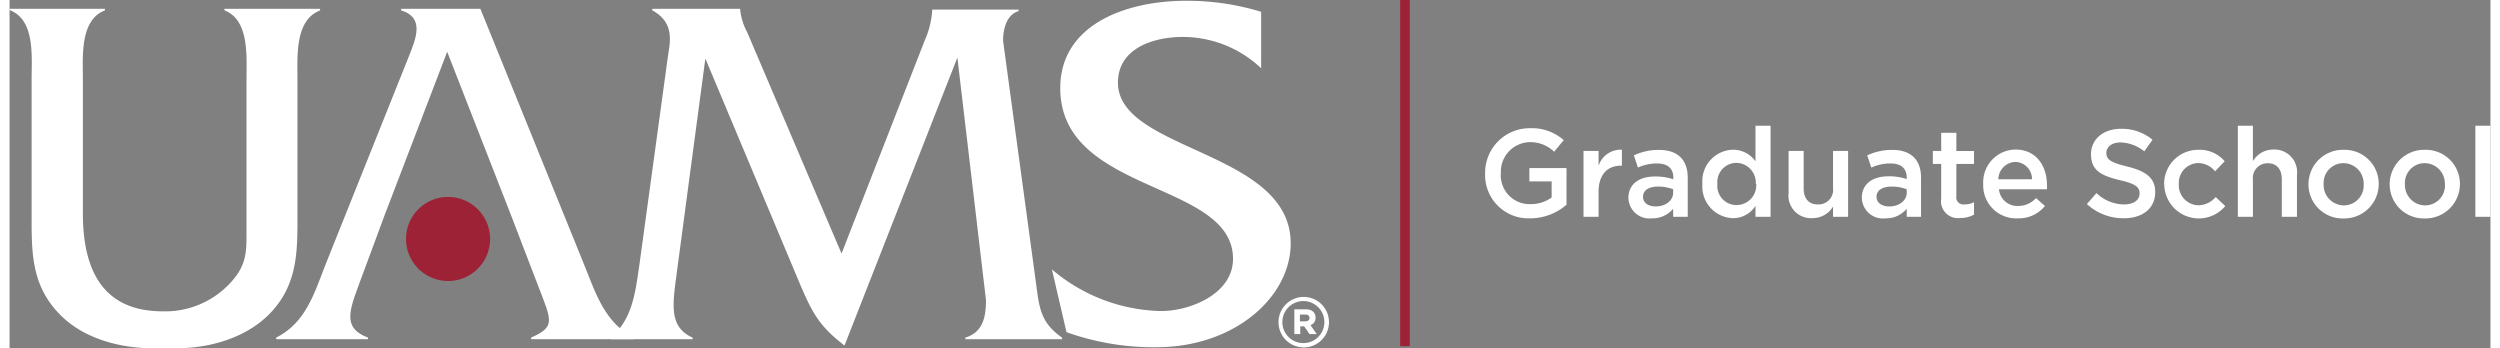 <svg xmlns="http://www.w3.org/2000/svg" width="3.59in" height="0.5in" viewBox="0 0 258.5 36.28"><rect x="0" y="0" width="258.5" height="36.28" fill="#808080" stroke="none"/><title>University of Arkansas for Medical Sciences Graduate School Logo</title><path d="M30,22.14c0,3.77.1,7.28-2.67,10.31-2.35,2.57-6,3.73-9.47,3.83H14.44C11,36.18,7.32,35.08,5,32.51,2.2,29.48,2.3,26,2.3,22.21v-14c0-2.35.37-6.17-2.3-7.16V.92H9.94v.16c-2.62,1-2.3,4.81-2.3,7.16v14c0,7,2.93,10.2,8.32,10.2a9.25,9.25,0,0,0,7.63-3.66c1.15-1.57,1.1-2.88,1.1-4.76V8.24c0-2.35.31-6.17-2.3-7.16V.92h9.94l.05.16C29.71,2.07,30,5.89,30,8.3L30,22.14Z" transform="translate(0 0)" fill="#fff"/><path d="M45.61,5.37,39.08,22.42l-2.73,7.37c-1.1,2.93-1.46,4.45,1,5.39v.16H27.78v-.16c3-1.51,3.92-4.44,5.07-7.43L41.58,5.94c.74-1.88,1.73-4.08-.78-4.86V.92h8.26L59.94,27.75c1.2,3,2.15,5.92,5.13,7.43v.16H54.34v-.16c2.57-1.15,2.15-1.72.74-5.39l-2.83-7.37-6.64-17Z" transform="translate(0 0)" fill="#fff"/><path d="M95.36,4.21A9.09,9.09,0,0,0,96.14,1v0h9v.16c-1.26.36-1.62,1.88-1.62,3.08L107,29.85c.31,2.46.58,3.87,2.67,5.33v.16H99.59v-.16c1.84-.57,2.15-2.14,2.15-3.92L98.76,6,87,36c-2.62-2-3.35-3.4-4.61-6.33L72.5,6.1l-3,22.49c-.42,3.19-.79,5.49,1.67,6.59v.16H62.66v-.16c2.2-1.93,2.51-4.5,2.93-7.32l3-21.92c.21-1.46.79-3.55-1.62-4.86V.92h9.16V1a6.25,6.25,0,0,0,.73,2.36l9.83,23.06L95.36,4.21Z" transform="translate(0 0)" fill="#fff"/><path d="M130.45,7.15a11.87,11.87,0,0,0-8.21-3.3c-3,0-6.75,1.15-6.75,4.76,0,7.17,18,7.06,18,16.74,0,5.6-5.85,10.83-14,10.83a27,27,0,0,1-9.36-1.57l-1.52-6.54A18.09,18.09,0,0,0,120,32.41c3,0,7.48-1.78,7.48-5.44,0-8.16-18-6.7-18-17.79,0-6.58,6.76-9.1,13.14-9.1a26.44,26.44,0,0,1,7.79,1.15V7.15Z" transform="translate(0 0)" fill="#fff"/><path d="M45.69,29.28a4.38,4.38,0,1,0-4.38-4.38,4.39,4.39,0,0,0,4.38,4.38Z" transform="translate(0 0)" fill="#9d2235"/><path d="M153.75,18.07v0a4.64,4.64,0,0,1,4.69-4.71,5,5,0,0,1,3.5,1.24l-1,1.21a3.56,3.56,0,0,0-2.55-1,3.08,3.08,0,0,0-3,3.21v0a3,3,0,0,0,3.1,3.25,3.69,3.69,0,0,0,2.19-.69V18.9h-2.32V17.51h3.87v3.82a5.79,5.79,0,0,1-3.8,1.42A4.51,4.51,0,0,1,153.75,18.07Z" transform="translate(0 0)" fill="#fff"/><path d="M164,15.73h1.57v1.54A2.43,2.43,0,0,1,168,15.6v1.66h-.09c-1.38,0-2.34.9-2.34,2.72v2.61H164Z" transform="translate(0 0)" fill="#fff"/><path d="M173.34,22.59v-.84a2.78,2.78,0,0,1-2.22,1,2.19,2.19,0,0,1-2.44-2.11v0c0-1.52,1.18-2.25,2.78-2.25a5.79,5.79,0,0,1,1.9.29V18.5c0-.95-.6-1.47-1.69-1.47a4.82,4.82,0,0,0-2,.43l-.42-1.27a6,6,0,0,1,2.61-.57c2,0,3,1.07,3,2.9v4.07Zm0-2.87a4.37,4.37,0,0,0-1.57-.28c-1,0-1.57.41-1.57,1.07v0c0,.65.58,1,1.32,1,1,0,1.82-.58,1.82-1.44Z" transform="translate(0 0)" fill="#fff"/><path d="M176.39,19.17v0a3.28,3.28,0,0,1,3.19-3.57,2.85,2.85,0,0,1,2.34,1.21V13.1h1.57v9.49h-1.57V21.45a2.75,2.75,0,0,1-2.34,1.28A3.29,3.29,0,0,1,176.39,19.17Zm5.56,0v0a2.06,2.06,0,0,0-2-2.2,2,2,0,0,0-2,2.2v0a2,2,0,0,0,2,2.2A2.07,2.07,0,0,0,182,19.17Z" transform="translate(0 0)" fill="#fff"/><path d="M185.37,20.09V15.73h1.57v3.9c0,1.06.53,1.67,1.47,1.67A1.52,1.52,0,0,0,190,19.6V15.73h1.57v6.86H190V21.52a2.48,2.48,0,0,1-2.15,1.21A2.35,2.35,0,0,1,185.37,20.09Z" transform="translate(0 0)" fill="#fff"/><path d="M197.68,22.59v-.84a2.79,2.79,0,0,1-2.22,1A2.2,2.2,0,0,1,193,20.62v0c0-1.52,1.19-2.25,2.78-2.25a5.7,5.7,0,0,1,1.9.29V18.5c0-.95-.6-1.47-1.69-1.47a4.78,4.78,0,0,0-2,.43l-.43-1.27a6,6,0,0,1,2.61-.57c2,0,3,1.07,3,2.9v4.07Zm0-2.87a4.37,4.37,0,0,0-1.57-.28c-1,0-1.58.41-1.58,1.07v0c0,.65.59,1,1.33,1,1,0,1.82-.58,1.82-1.44Z" transform="translate(0 0)" fill="#fff"/><path d="M201.27,20.69V17.08h-.87V15.73h.87V13.84h1.58v1.89h1.84v1.35h-1.84v3.37a.74.74,0,0,0,.84.85,2.08,2.08,0,0,0,1-.23v1.29a2.79,2.79,0,0,1-1.42.35A1.76,1.76,0,0,1,201.27,20.69Z" transform="translate(0 0)" fill="#fff"/><path d="M205.65,19.18v0A3.41,3.41,0,0,1,209,15.58c2.18,0,3.29,1.72,3.29,3.7a3.49,3.49,0,0,1,0,.44h-5a1.91,1.91,0,0,0,2,1.74,2.49,2.49,0,0,0,1.86-.82l.93.82a3.48,3.48,0,0,1-2.81,1.29A3.43,3.43,0,0,1,205.65,19.18Zm5.08-.5A1.78,1.78,0,0,0,209,16.87a1.85,1.85,0,0,0-1.78,1.81Z" transform="translate(0 0)" fill="#fff"/><path d="M216.45,21.26l1-1.14a4.2,4.2,0,0,0,2.87,1.18c1,0,1.62-.45,1.62-1.14v0c0-.65-.37-1-2.06-1.39-1.94-.47-3-1-3-2.71v0c0-1.56,1.3-2.64,3.11-2.64a5,5,0,0,1,3.3,1.14l-.86,1.21a4.11,4.11,0,0,0-2.47-.93c-.93,0-1.48.48-1.48,1.08v0c0,.7.42,1,2.16,1.43,1.92.47,2.93,1.16,2.93,2.67v0c0,1.71-1.34,2.72-3.25,2.72A5.58,5.58,0,0,1,216.45,21.26Z" transform="translate(0 0)" fill="#fff"/><path d="M224.5,19.2v0a3.54,3.54,0,0,1,3.56-3.59,3.43,3.43,0,0,1,2.75,1.19l-1,1.05a2.3,2.3,0,0,0-1.78-.86,2.07,2.07,0,0,0-2,2.19v0a2.09,2.09,0,0,0,2.06,2.21,2.42,2.42,0,0,0,1.78-.86l1,.94a3.6,3.6,0,0,1-6.36-2.26Z" transform="translate(0 0)" fill="#fff"/><path d="M232.18,13.1h1.57v3.69a2.47,2.47,0,0,1,2.14-1.21,2.36,2.36,0,0,1,2.45,2.64v4.37h-1.58v-3.9c0-1.07-.53-1.68-1.46-1.68a1.53,1.53,0,0,0-1.55,1.71v3.87h-1.57Z" transform="translate(0 0)" fill="#fff"/><path d="M239.54,19.2v0a3.59,3.59,0,0,1,3.67-3.59,3.55,3.55,0,0,1,3.65,3.57v0a3.59,3.59,0,0,1-3.68,3.58A3.55,3.55,0,0,1,239.54,19.2Zm5.75,0v0A2.12,2.12,0,0,0,243.18,17a2.06,2.06,0,0,0-2.06,2.19v0a2.12,2.12,0,0,0,2.09,2.21A2.07,2.07,0,0,0,245.29,19.2Z" transform="translate(0 0)" fill="#fff"/><path d="M248,19.2v0a3.59,3.59,0,0,1,3.67-3.59,3.55,3.55,0,0,1,3.65,3.57v0a3.59,3.59,0,0,1-3.68,3.58A3.55,3.55,0,0,1,248,19.2Zm5.75,0v0A2.12,2.12,0,0,0,251.65,17a2.06,2.06,0,0,0-2.06,2.19v0a2.12,2.12,0,0,0,2.09,2.21A2.07,2.07,0,0,0,253.76,19.2Z" transform="translate(0 0)" fill="#fff"/><path d="M256.93,13.1h1.57v9.49h-1.57Z" transform="translate(0 0)" fill="#fff"/><rect x="144.9" width="1" height="36.07" fill="#9d2235"/><path d="M136.08,33.09c0-.59-.45-.86-1-.86h-1.21v2.58h.62V34h.4l.56.81h.75l-.65-.93A.78.78,0,0,0,136.08,33.09Zm-1.09.39h-.54v-.71H135c.28,0,.45.13.45.36S135.28,33.48,135,33.48Z" transform="translate(0 0)" fill="#fff"/><path d="M134.85,30.94a2.63,2.63,0,1,0,2.63,2.63A2.63,2.63,0,0,0,134.85,30.94ZM137,33.56h0a2.19,2.19,0,1,1-4.38,0h0a2.19,2.19,0,1,1,4.38,0Z" transform="translate(0 0)" fill="#fff"/></svg>